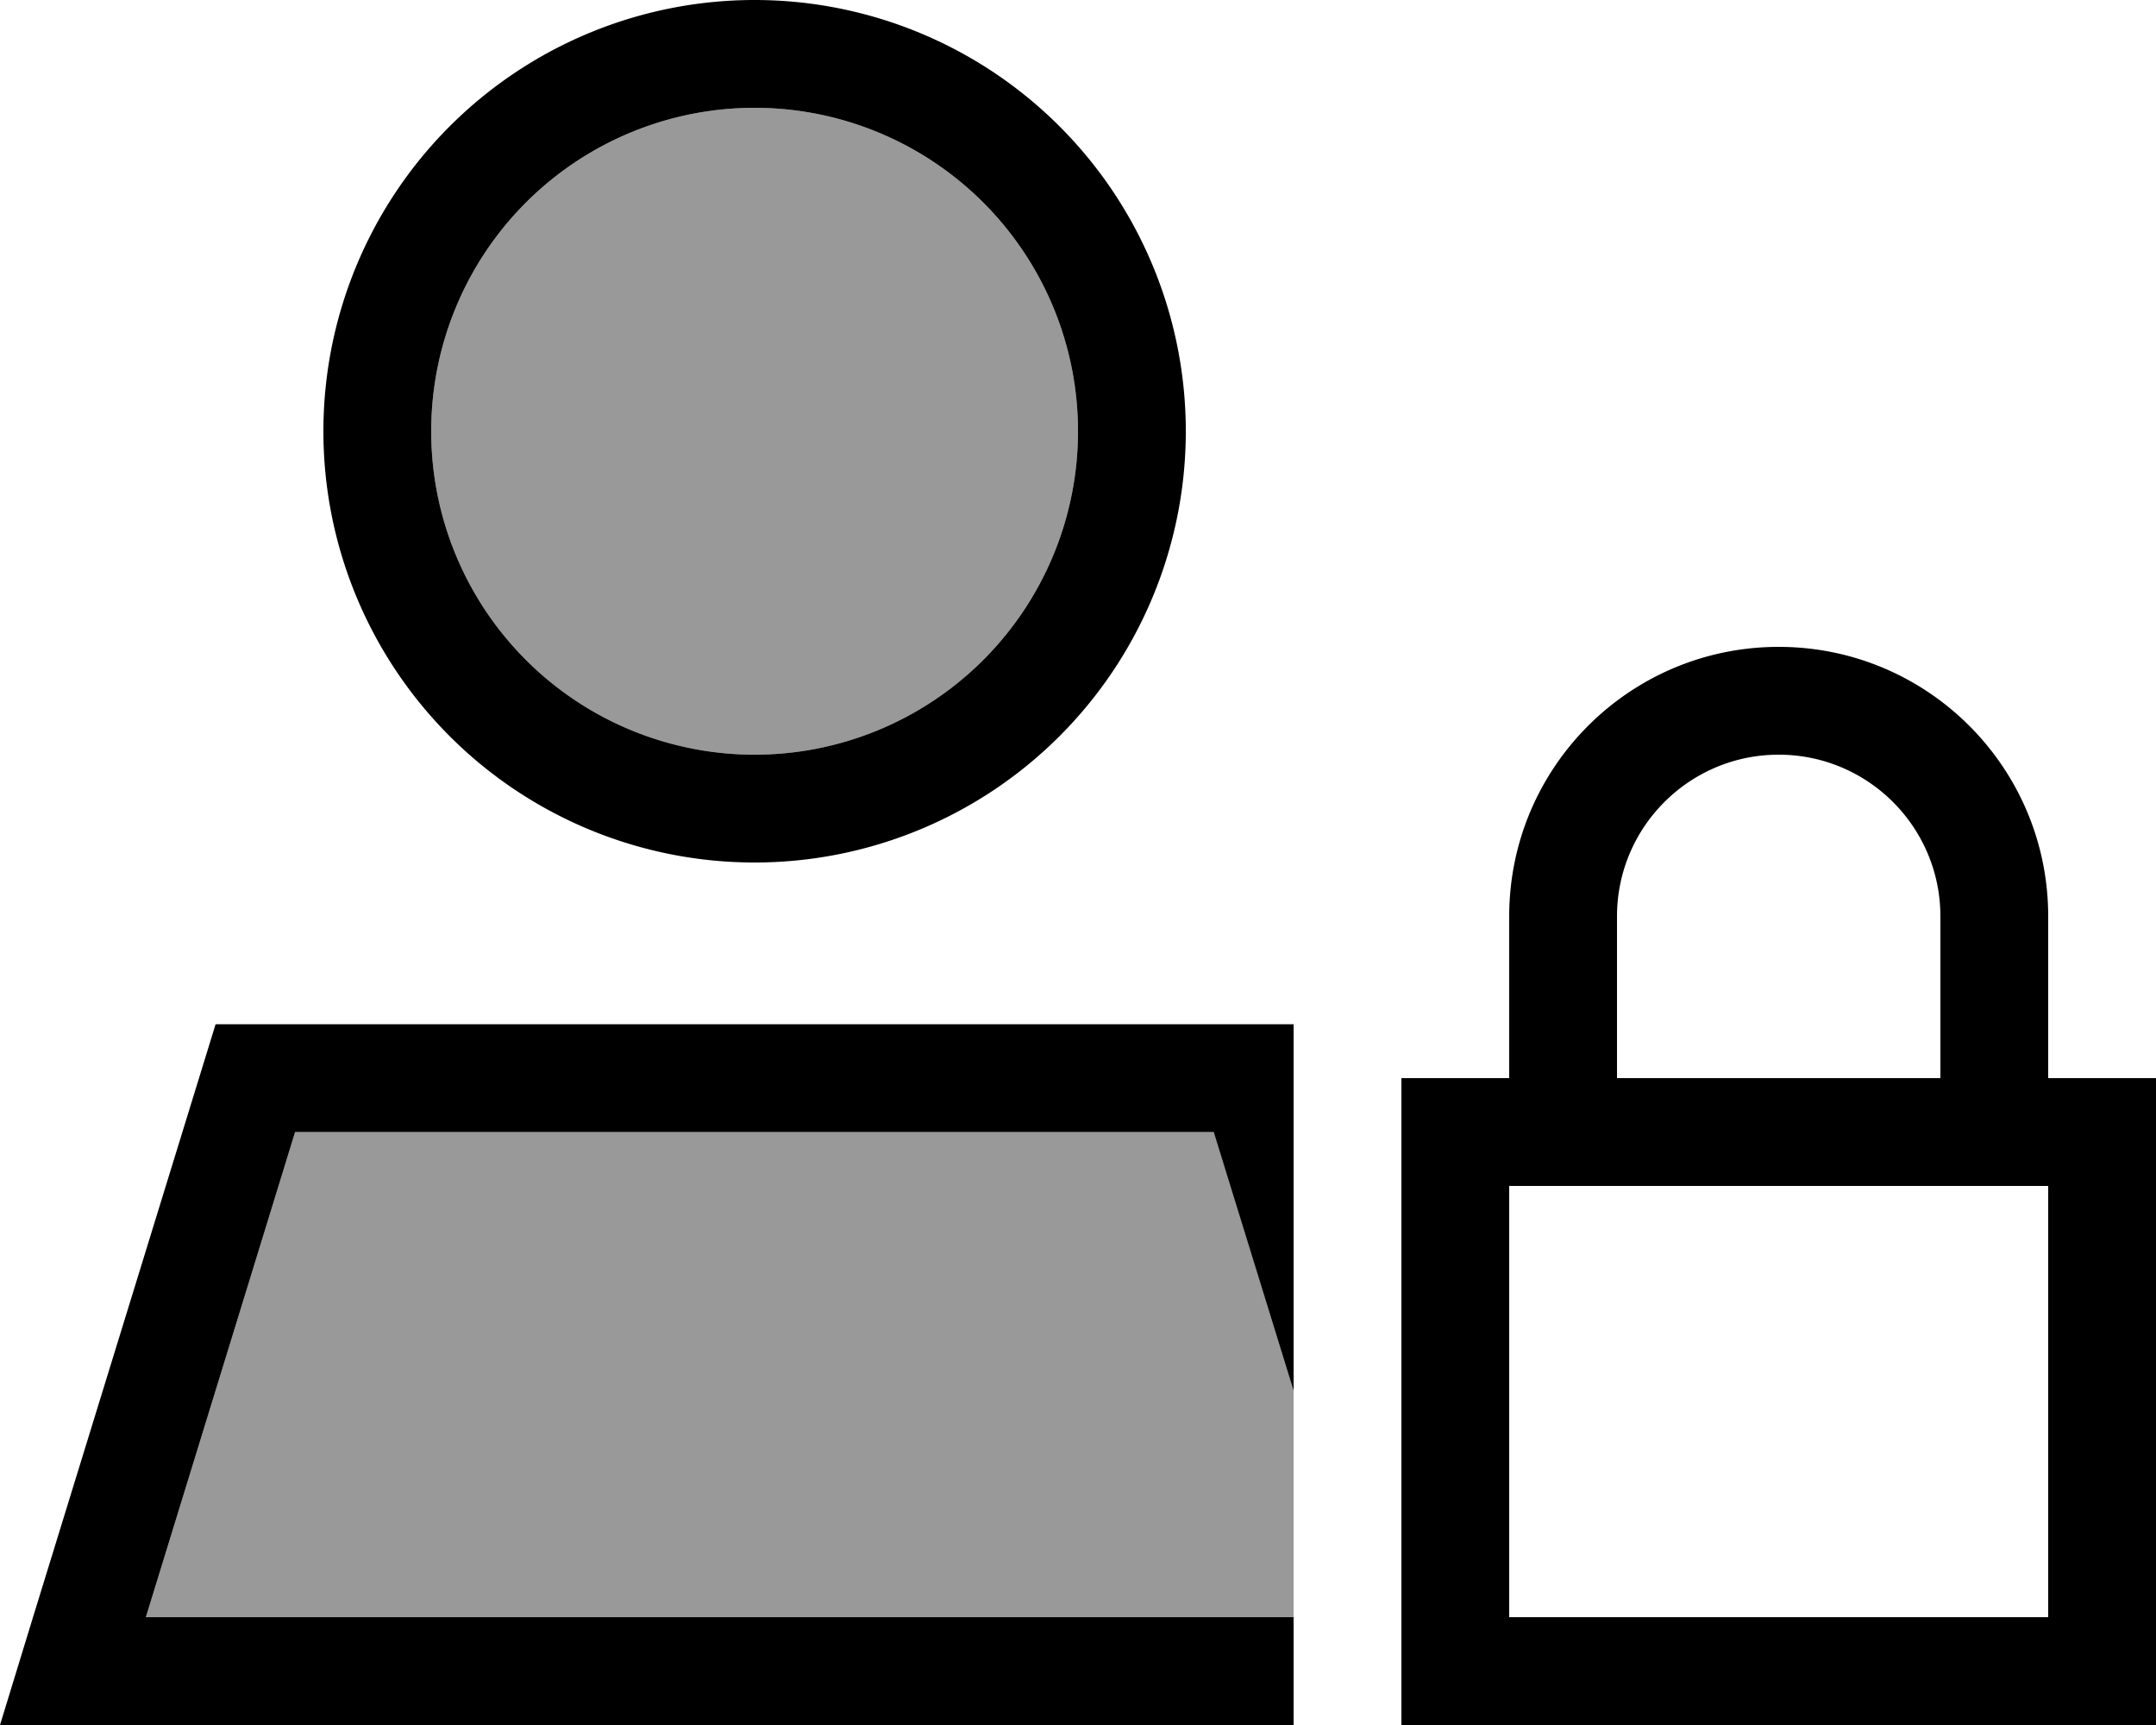 <svg fill="currentColor" xmlns="http://www.w3.org/2000/svg" viewBox="0 0 640 512"><!--! Font Awesome Pro 6.7.2 by @fontawesome - https://fontawesome.com License - https://fontawesome.com/license (Commercial License) Copyright 2024 Fonticons, Inc. --><defs><style>.fa-secondary{opacity:.4}</style></defs><path class="fa-secondary" d="M43.3 480L384 480l0-67.2L360.4 336 87.6 336 43.3 480zM128 128a96 96 0 1 0 192 0 96 96 0 1 0 -192 0z"/><path class="fa-primary" d="M128 128a96 96 0 1 1 192 0 96 96 0 1 1 -192 0zm224 0A128 128 0 1 0 96 128a128 128 0 1 0 256 0zM43.3 480L87.6 336l272.7 0L384 412.8 384 304 64 304 9.8 480 0 512l33.5 0L384 512l0-32L43.3 480zM528 224c26.5 0 48 21.5 48 48l0 48-96 0 0-48c0-26.5 21.5-48 48-48zm-80 48l0 48-32 0 0 32 0 128 0 32 32 0 160 0 32 0 0-32 0-128 0-32-32 0 0-48c0-44.2-35.8-80-80-80s-80 35.8-80 80zm0 80l160 0 0 128-160 0 0-128z"/></svg>